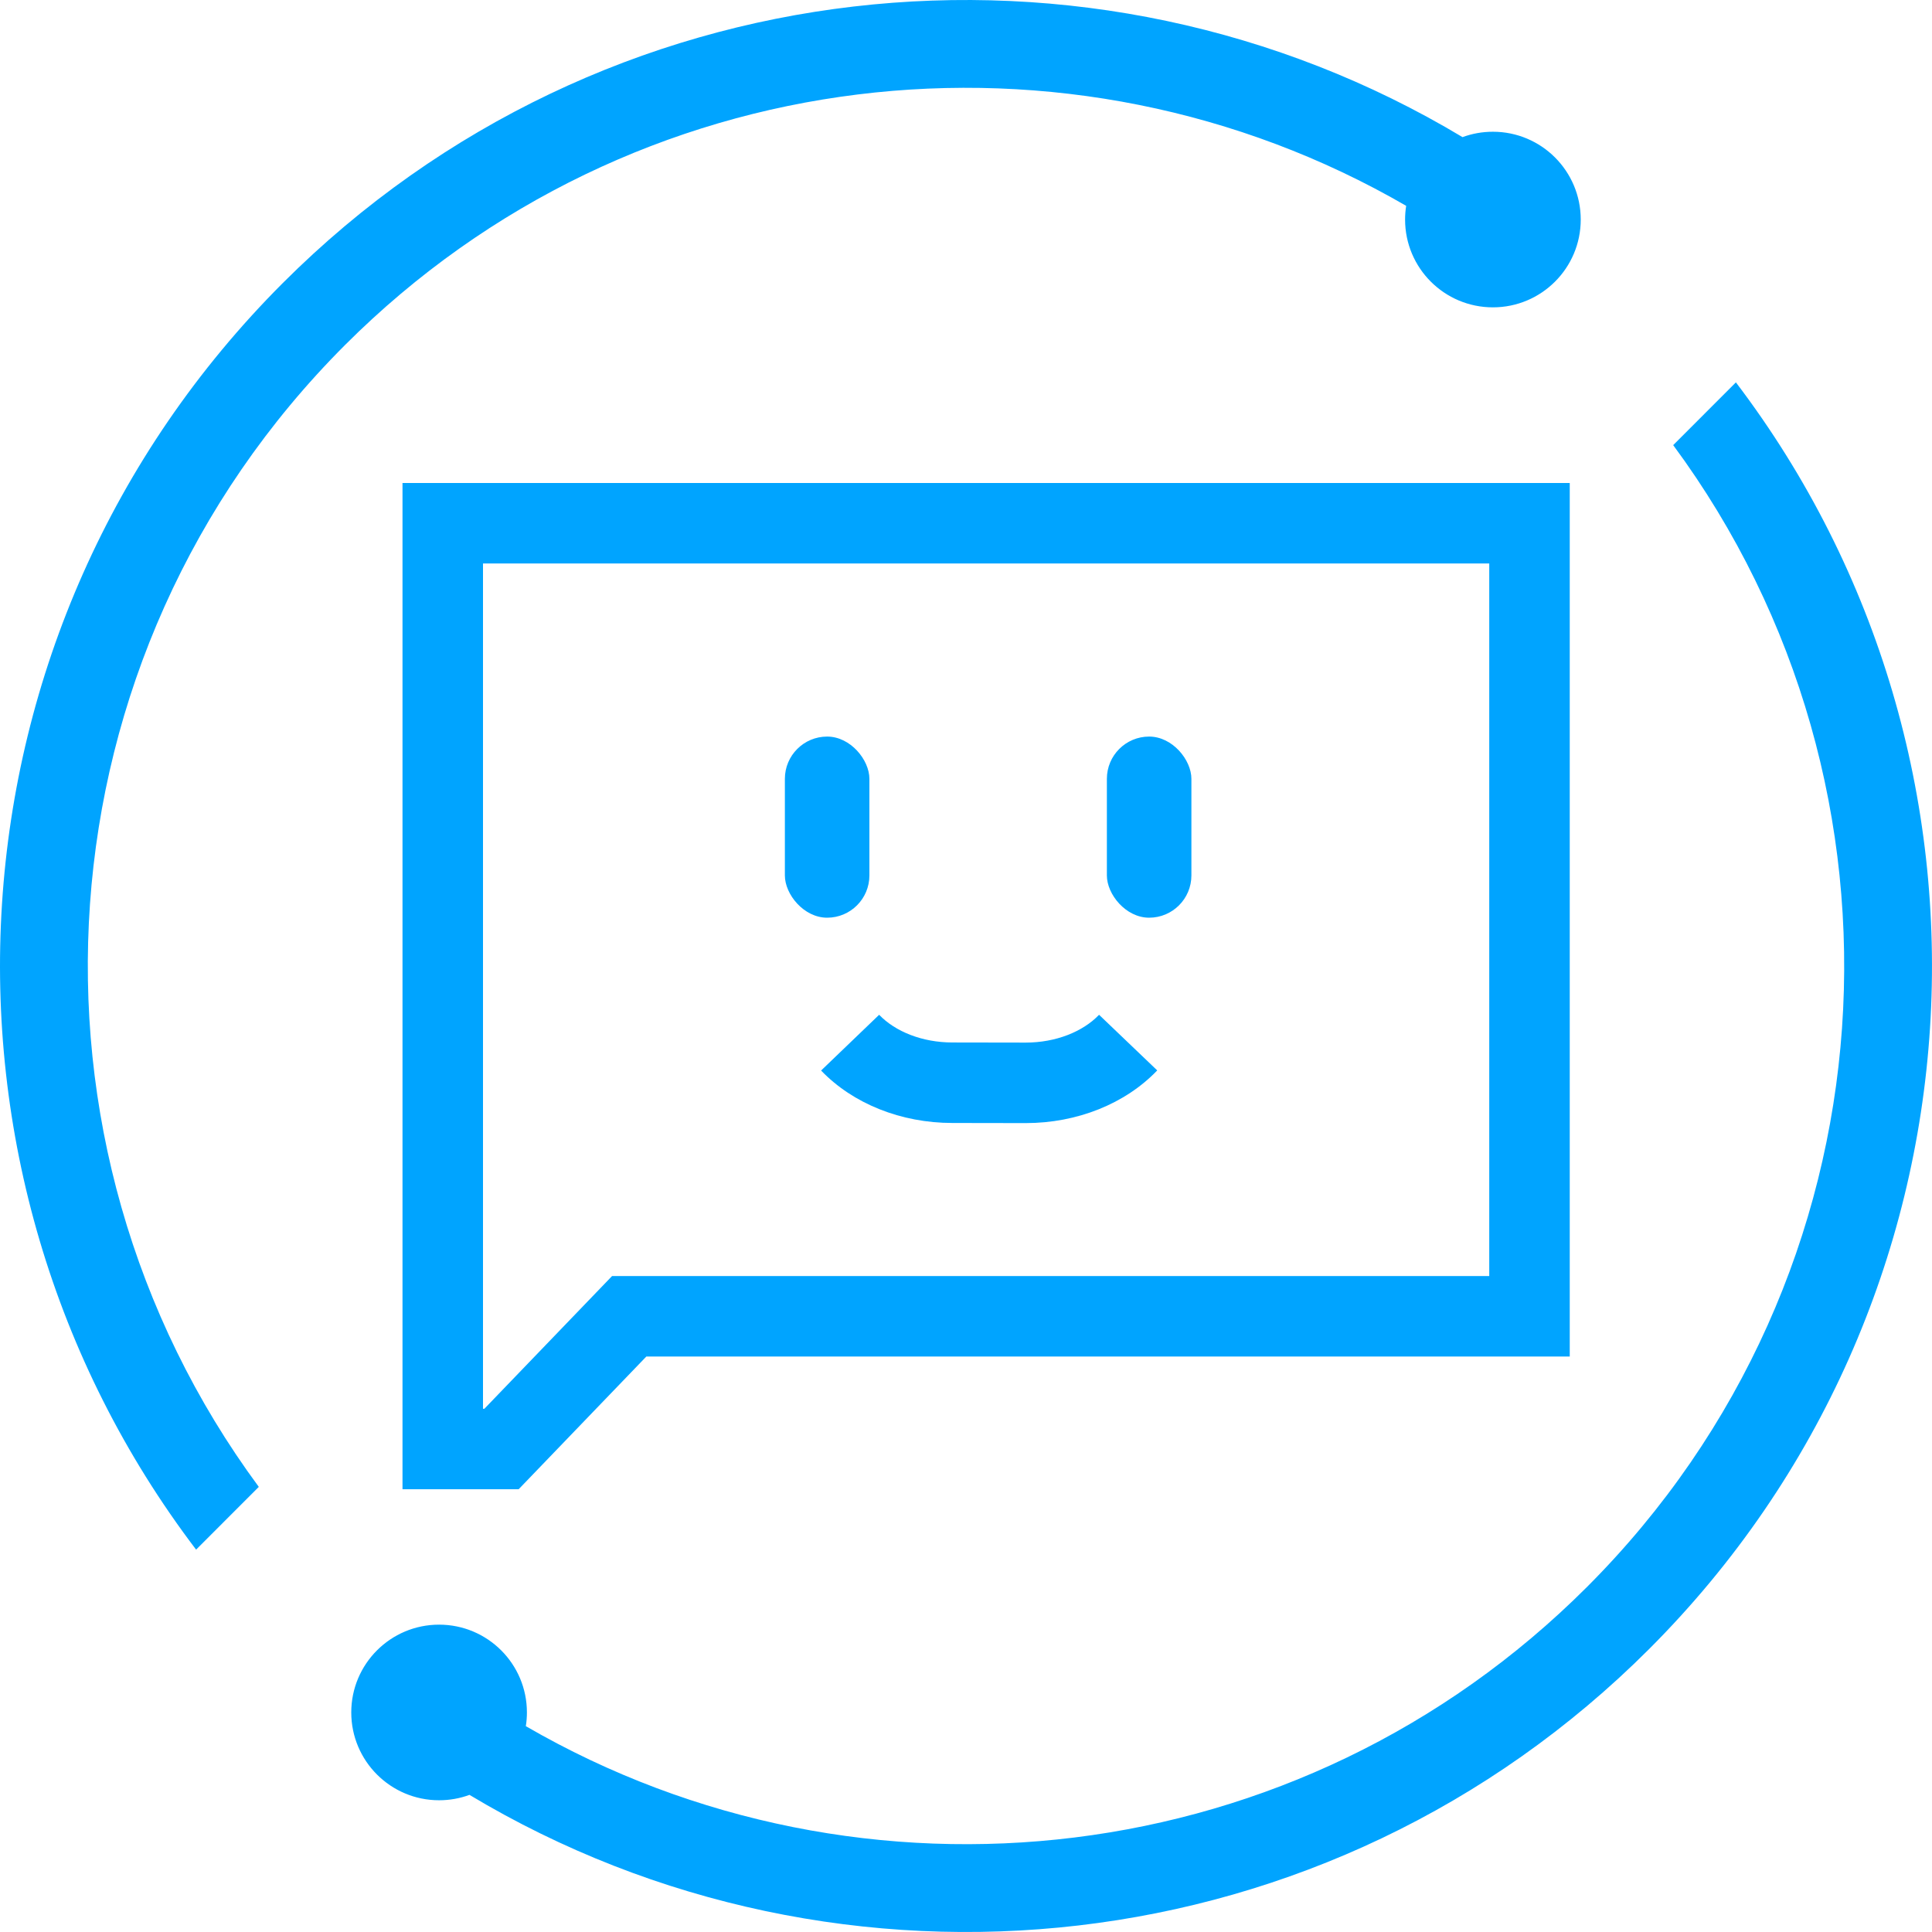 <?xml version="1.0" encoding="UTF-8"?>
<svg width="48px" height="48px" viewBox="0 0 48 48" version="1.1" xmlns="http://www.w3.org/2000/svg" xmlns:xlink="http://www.w3.org/1999/xlink">
    <!-- Generator: Sketch 57.1 (83088) - https://sketch.com -->
    <title>对话机器人-48px</title>
    <desc>Created with Sketch.</desc>
    <g id="对话机器人-48px" stroke="none" stroke-width="1" fill="none" fill-rule="evenodd">
        <path d="M4.872,9.5 L6.43,11.059 C0.124,19.598 0.838,31.694 8.572,39.428 C15.718,46.574 26.589,47.727 34.936,42.886 C34.918,42.775 34.909,42.661 34.909,42.545 C34.909,41.34 35.886,40.364 37.091,40.364 C38.296,40.364 39.273,41.34 39.273,42.545 C39.273,43.75 38.296,44.727 37.091,44.727 C36.826,44.727 36.571,44.68 36.336,44.593 C27.115,50.127 14.978,48.919 7.029,40.971 C-1.558,32.383 -2.277,18.907 4.872,9.5 Z M40.971,7.029 C49.558,15.617 50.277,29.093 43.128,38.5 L41.57,36.941 C47.876,28.402 47.162,16.306 39.428,8.572 C32.282,1.426 21.411,0.273 13.064,5.114 C13.082,5.225 13.091,5.339 13.091,5.455 C13.091,6.66 12.114,7.636 10.909,7.636 C9.704,7.636 8.727,6.66 8.727,5.455 C8.727,4.25 9.704,3.273 10.909,3.273 C11.174,3.273 11.429,3.32 11.664,3.407 C20.885,-2.127 33.022,-0.919 40.971,7.029 Z" id="形状结合" fill="#00A4FF" fill-rule="nonzero" transform="translate(24, 24) scale(-1, 1) translate(-24, -24) "></path>
        <path d="M38,13 L11,13 L11,36 L12.46,36 L15.632,32.703 L38,32.703 L38,13 Z" id="形状结合" stroke="#00A4FF" stroke-width="2"></path>
        <rect id="矩形" fill="#00A4FF" fill-rule="nonzero" x="27.5" y="18.3" width="2.1" height="4.5" rx="1.05"></rect>
        <rect id="矩形备份-2" fill="#00A4FF" fill-rule="nonzero" x="19.5" y="18.3" width="2.1" height="4.5" rx="1.05"></rect>
        <path d="M27.306,25.212 C26.903,25.633 26.231,25.903 25.483,25.903 L23.662,25.9 C22.916,25.9 22.246,25.632 21.842,25.212 L20.4,26.597 C21.192,27.422 22.387,27.9 23.662,27.9 L25.483,27.903 C26.762,27.903 27.959,27.422 28.751,26.594 L27.306,25.212 Z" id="Rectangle-37" fill="#00A4FF" fill-rule="nonzero"></path>
        <rect id="矩形" x="0" y="0" width="48" height="48"></rect>
    </g>
</svg>